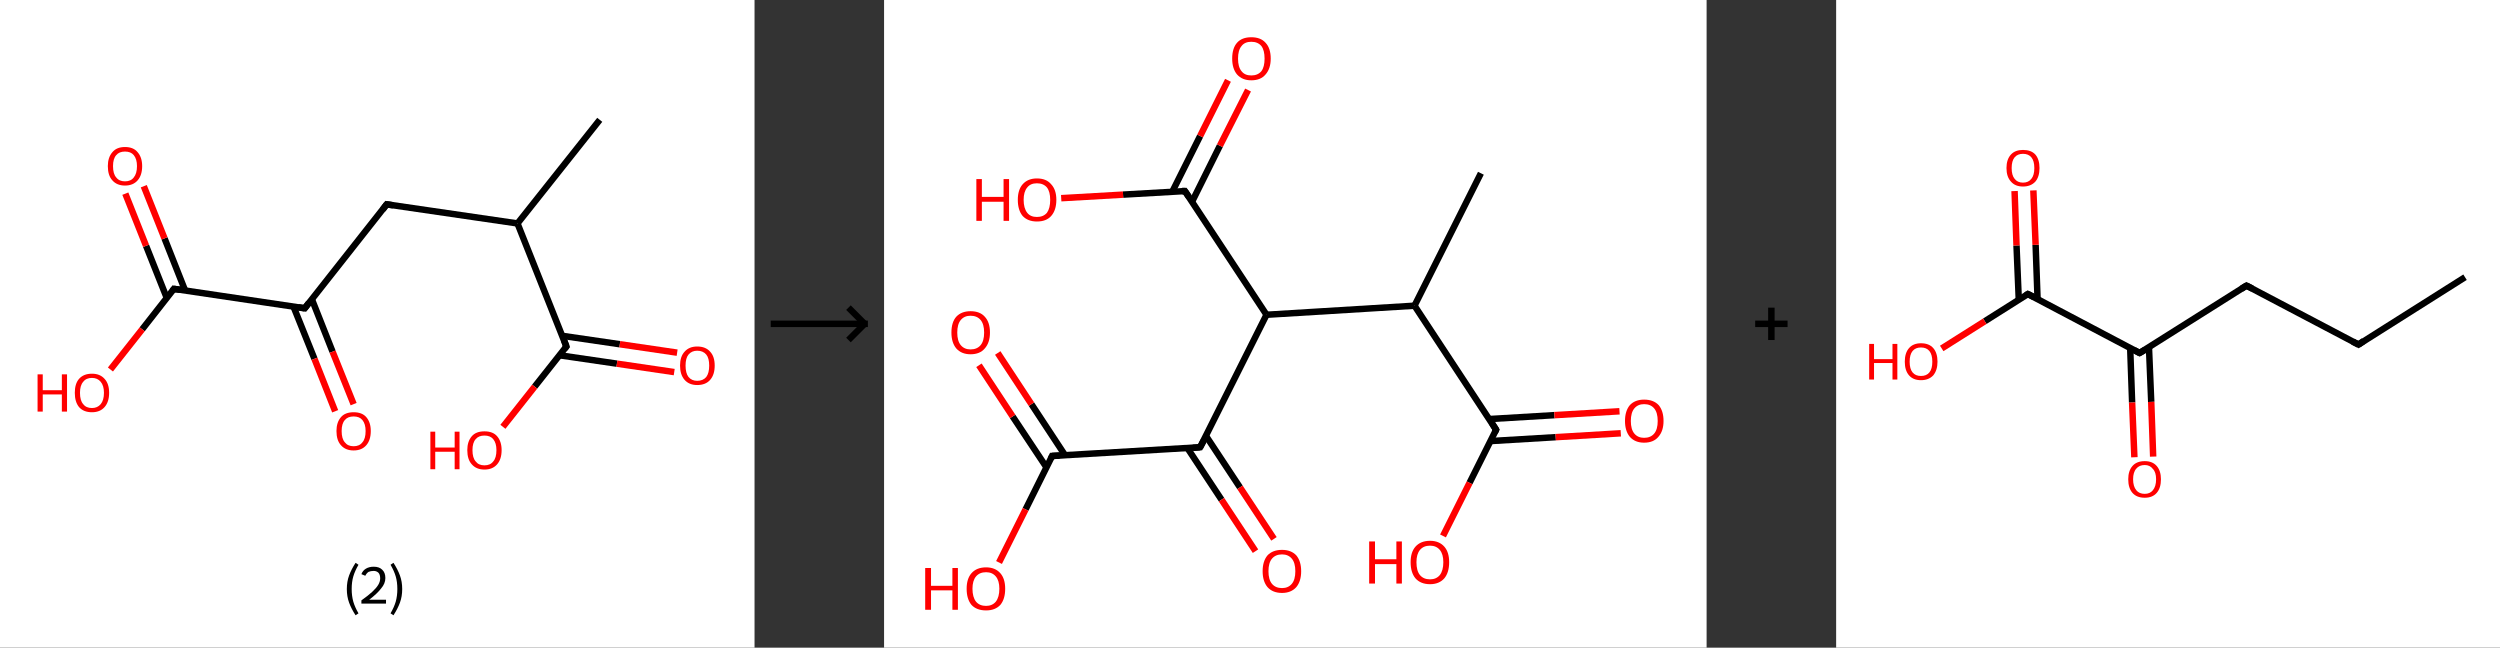 <?xml version='1.0' encoding='ASCII' standalone='yes'?>
<svg xmlns="http://www.w3.org/2000/svg" xmlns:xlink="http://www.w3.org/1999/xlink" version="1.1" width="772.0px" viewBox="0 0 772.0 200.0" height="200.0px">
  <rect x="0" y="0" width="772.0" height="200.0" fill="#333333" stroke="none"/>
  <g>
    <g transform="translate(0, 0) scale(1 1) "><!-- END OF HEADER -->
<rect style="opacity:1.0;fill:#FFFFFF;stroke:none" width="233.0" height="200.0" x="0.0" y="0.0"> </rect>
<path class="bond-0 atom-0 atom-1" d="M 185.2,37.0 L 159.8,69.0" style="fill:none;fill-rule:evenodd;stroke:#000000;stroke-width:2.0px;stroke-linecap:butt;stroke-linejoin:miter;stroke-opacity:1"/>
<path class="bond-1 atom-1 atom-2" d="M 159.8,69.0 L 119.4,63.1" style="fill:none;fill-rule:evenodd;stroke:#000000;stroke-width:2.0px;stroke-linecap:butt;stroke-linejoin:miter;stroke-opacity:1"/>
<path class="bond-2 atom-2 atom-3" d="M 119.4,63.1 L 94.1,95.2" style="fill:none;fill-rule:evenodd;stroke:#000000;stroke-width:2.0px;stroke-linecap:butt;stroke-linejoin:miter;stroke-opacity:1"/>
<path class="bond-3 atom-3 atom-4" d="M 90.6,94.6 L 97.1,110.8" style="fill:none;fill-rule:evenodd;stroke:#000000;stroke-width:2.0px;stroke-linecap:butt;stroke-linejoin:miter;stroke-opacity:1"/>
<path class="bond-3 atom-3 atom-4" d="M 97.1,110.8 L 103.5,127.0" style="fill:none;fill-rule:evenodd;stroke:#FF0000;stroke-width:2.0px;stroke-linecap:butt;stroke-linejoin:miter;stroke-opacity:1"/>
<path class="bond-3 atom-3 atom-4" d="M 96.3,92.4 L 102.7,108.6" style="fill:none;fill-rule:evenodd;stroke:#000000;stroke-width:2.0px;stroke-linecap:butt;stroke-linejoin:miter;stroke-opacity:1"/>
<path class="bond-3 atom-3 atom-4" d="M 102.7,108.6 L 109.2,124.8" style="fill:none;fill-rule:evenodd;stroke:#FF0000;stroke-width:2.0px;stroke-linecap:butt;stroke-linejoin:miter;stroke-opacity:1"/>
<path class="bond-4 atom-3 atom-5" d="M 94.1,95.2 L 53.7,89.2" style="fill:none;fill-rule:evenodd;stroke:#000000;stroke-width:2.0px;stroke-linecap:butt;stroke-linejoin:miter;stroke-opacity:1"/>
<path class="bond-5 atom-5 atom-6" d="M 57.2,89.8 L 50.8,73.6" style="fill:none;fill-rule:evenodd;stroke:#000000;stroke-width:2.0px;stroke-linecap:butt;stroke-linejoin:miter;stroke-opacity:1"/>
<path class="bond-5 atom-5 atom-6" d="M 50.8,73.6 L 44.4,57.5" style="fill:none;fill-rule:evenodd;stroke:#FF0000;stroke-width:2.0px;stroke-linecap:butt;stroke-linejoin:miter;stroke-opacity:1"/>
<path class="bond-5 atom-5 atom-6" d="M 51.5,92.0 L 45.1,75.9" style="fill:none;fill-rule:evenodd;stroke:#000000;stroke-width:2.0px;stroke-linecap:butt;stroke-linejoin:miter;stroke-opacity:1"/>
<path class="bond-5 atom-5 atom-6" d="M 45.1,75.9 L 38.7,59.8" style="fill:none;fill-rule:evenodd;stroke:#FF0000;stroke-width:2.0px;stroke-linecap:butt;stroke-linejoin:miter;stroke-opacity:1"/>
<path class="bond-6 atom-5 atom-7" d="M 53.7,89.2 L 43.9,101.7" style="fill:none;fill-rule:evenodd;stroke:#000000;stroke-width:2.0px;stroke-linecap:butt;stroke-linejoin:miter;stroke-opacity:1"/>
<path class="bond-6 atom-5 atom-7" d="M 43.9,101.7 L 34.1,114.1" style="fill:none;fill-rule:evenodd;stroke:#FF0000;stroke-width:2.0px;stroke-linecap:butt;stroke-linejoin:miter;stroke-opacity:1"/>
<path class="bond-7 atom-1 atom-8" d="M 159.8,69.0 L 174.9,107.0" style="fill:none;fill-rule:evenodd;stroke:#000000;stroke-width:2.0px;stroke-linecap:butt;stroke-linejoin:miter;stroke-opacity:1"/>
<path class="bond-8 atom-8 atom-9" d="M 172.7,109.7 L 190.5,112.3" style="fill:none;fill-rule:evenodd;stroke:#000000;stroke-width:2.0px;stroke-linecap:butt;stroke-linejoin:miter;stroke-opacity:1"/>
<path class="bond-8 atom-8 atom-9" d="M 190.5,112.3 L 208.2,114.9" style="fill:none;fill-rule:evenodd;stroke:#FF0000;stroke-width:2.0px;stroke-linecap:butt;stroke-linejoin:miter;stroke-opacity:1"/>
<path class="bond-8 atom-8 atom-9" d="M 173.6,103.7 L 191.4,106.3" style="fill:none;fill-rule:evenodd;stroke:#000000;stroke-width:2.0px;stroke-linecap:butt;stroke-linejoin:miter;stroke-opacity:1"/>
<path class="bond-8 atom-8 atom-9" d="M 191.4,106.3 L 209.1,108.9" style="fill:none;fill-rule:evenodd;stroke:#FF0000;stroke-width:2.0px;stroke-linecap:butt;stroke-linejoin:miter;stroke-opacity:1"/>
<path class="bond-9 atom-8 atom-10" d="M 174.9,107.0 L 165.1,119.4" style="fill:none;fill-rule:evenodd;stroke:#000000;stroke-width:2.0px;stroke-linecap:butt;stroke-linejoin:miter;stroke-opacity:1"/>
<path class="bond-9 atom-8 atom-10" d="M 165.1,119.4 L 155.3,131.8" style="fill:none;fill-rule:evenodd;stroke:#FF0000;stroke-width:2.0px;stroke-linecap:butt;stroke-linejoin:miter;stroke-opacity:1"/>
<path d="M 121.4,63.4 L 119.4,63.1 L 118.2,64.7" style="fill:none;stroke:#000000;stroke-width:2.0px;stroke-linecap:butt;stroke-linejoin:miter;stroke-opacity:1;"/>
<path d="M 95.4,93.5 L 94.1,95.2 L 92.1,94.9" style="fill:none;stroke:#000000;stroke-width:2.0px;stroke-linecap:butt;stroke-linejoin:miter;stroke-opacity:1;"/>
<path d="M 55.7,89.5 L 53.7,89.2 L 53.2,89.9" style="fill:none;stroke:#000000;stroke-width:2.0px;stroke-linecap:butt;stroke-linejoin:miter;stroke-opacity:1;"/>
<path d="M 174.2,105.1 L 174.9,107.0 L 174.4,107.6" style="fill:none;stroke:#000000;stroke-width:2.0px;stroke-linecap:butt;stroke-linejoin:miter;stroke-opacity:1;"/>
<path class="atom-4" d="M 103.9 133.1 Q 103.9 130.4, 105.3 128.8 Q 106.6 127.3, 109.2 127.3 Q 111.8 127.3, 113.1 128.8 Q 114.5 130.4, 114.5 133.1 Q 114.5 135.9, 113.1 137.5 Q 111.7 139.1, 109.2 139.1 Q 106.7 139.1, 105.3 137.5 Q 103.9 136.0, 103.9 133.1 M 109.2 137.8 Q 111.0 137.8, 111.9 136.6 Q 112.9 135.5, 112.9 133.1 Q 112.9 130.9, 111.9 129.7 Q 111.0 128.6, 109.2 128.6 Q 107.4 128.6, 106.5 129.7 Q 105.5 130.8, 105.5 133.1 Q 105.5 135.5, 106.5 136.6 Q 107.4 137.8, 109.2 137.8 " fill="#FF0000"/>
<path class="atom-6" d="M 33.3 51.3 Q 33.3 48.6, 34.7 47.0 Q 36.0 45.4, 38.6 45.4 Q 41.2 45.4, 42.5 47.0 Q 43.9 48.6, 43.9 51.3 Q 43.9 54.1, 42.5 55.7 Q 41.1 57.3, 38.6 57.3 Q 36.1 57.3, 34.7 55.7 Q 33.3 54.2, 33.3 51.3 M 38.6 56.0 Q 40.4 56.0, 41.3 54.8 Q 42.3 53.6, 42.3 51.3 Q 42.3 49.1, 41.3 47.9 Q 40.4 46.8, 38.6 46.8 Q 36.8 46.8, 35.9 47.9 Q 34.9 49.0, 34.9 51.3 Q 34.9 53.7, 35.9 54.8 Q 36.8 56.0, 38.6 56.0 " fill="#FF0000"/>
<path class="atom-7" d="M 11.6 115.6 L 13.2 115.6 L 13.2 120.5 L 19.1 120.5 L 19.1 115.6 L 20.7 115.6 L 20.7 127.1 L 19.1 127.1 L 19.1 121.8 L 13.2 121.8 L 13.2 127.1 L 11.6 127.1 L 11.6 115.6 " fill="#FF0000"/>
<path class="atom-7" d="M 23.1 121.3 Q 23.1 118.5, 24.4 117.0 Q 25.8 115.4, 28.4 115.4 Q 30.9 115.4, 32.3 117.0 Q 33.7 118.5, 33.7 121.3 Q 33.7 124.1, 32.3 125.7 Q 30.9 127.3, 28.4 127.3 Q 25.8 127.3, 24.4 125.7 Q 23.1 124.1, 23.1 121.3 M 28.4 126.0 Q 30.1 126.0, 31.1 124.8 Q 32.1 123.6, 32.1 121.3 Q 32.1 119.1, 31.1 117.9 Q 30.1 116.7, 28.4 116.7 Q 26.6 116.7, 25.7 117.9 Q 24.7 119.0, 24.7 121.3 Q 24.7 123.7, 25.7 124.8 Q 26.6 126.0, 28.4 126.0 " fill="#FF0000"/>
<path class="atom-9" d="M 210.0 112.9 Q 210.0 110.1, 211.4 108.6 Q 212.8 107.0, 215.3 107.0 Q 217.9 107.0, 219.3 108.6 Q 220.7 110.1, 220.7 112.9 Q 220.7 115.7, 219.3 117.3 Q 217.9 118.9, 215.3 118.9 Q 212.8 118.9, 211.4 117.3 Q 210.0 115.7, 210.0 112.9 M 215.3 117.6 Q 217.1 117.6, 218.1 116.4 Q 219.0 115.2, 219.0 112.9 Q 219.0 110.6, 218.1 109.5 Q 217.1 108.3, 215.3 108.3 Q 213.6 108.3, 212.6 109.5 Q 211.7 110.6, 211.7 112.9 Q 211.7 115.2, 212.6 116.4 Q 213.6 117.6, 215.3 117.6 " fill="#FF0000"/>
<path class="atom-10" d="M 132.9 133.3 L 134.4 133.3 L 134.4 138.2 L 140.4 138.2 L 140.4 133.3 L 141.9 133.3 L 141.9 144.9 L 140.4 144.9 L 140.4 139.5 L 134.4 139.5 L 134.4 144.9 L 132.9 144.9 L 132.9 133.3 " fill="#FF0000"/>
<path class="atom-10" d="M 144.3 139.0 Q 144.3 136.3, 145.7 134.7 Q 147.0 133.2, 149.6 133.2 Q 152.2 133.2, 153.5 134.7 Q 154.9 136.3, 154.9 139.0 Q 154.9 141.8, 153.5 143.4 Q 152.1 145.0, 149.6 145.0 Q 147.1 145.0, 145.7 143.4 Q 144.3 141.9, 144.3 139.0 M 149.6 143.7 Q 151.4 143.7, 152.3 142.5 Q 153.3 141.4, 153.3 139.0 Q 153.3 136.8, 152.3 135.6 Q 151.4 134.5, 149.6 134.5 Q 147.8 134.5, 146.9 135.6 Q 145.9 136.7, 145.9 139.0 Q 145.9 141.4, 146.9 142.5 Q 147.8 143.7, 149.6 143.7 " fill="#FF0000"/>
<path class="legend" d="M 107.1 181.9 Q 107.1 179.6, 107.8 177.7 Q 108.5 175.8, 109.8 173.8 L 110.7 174.4 Q 109.6 176.3, 109.1 178.0 Q 108.6 179.7, 108.6 181.9 Q 108.6 184.0, 109.1 185.8 Q 109.6 187.5, 110.7 189.4 L 109.8 190.0 Q 108.5 188.0, 107.8 186.1 Q 107.1 184.2, 107.1 181.9 " fill="#000000"/>
<path class="legend" d="M 111.6 177.3 Q 112.0 176.2, 113.0 175.6 Q 114.0 175.0, 115.4 175.0 Q 117.1 175.0, 118.0 175.9 Q 119.0 176.8, 119.0 178.5 Q 119.0 180.2, 117.7 181.7 Q 116.5 183.3, 114.0 185.2 L 119.2 185.2 L 119.2 186.4 L 111.6 186.4 L 111.6 185.4 Q 113.7 183.9, 114.9 182.8 Q 116.2 181.6, 116.8 180.6 Q 117.4 179.6, 117.4 178.6 Q 117.4 177.5, 116.9 176.9 Q 116.3 176.3, 115.4 176.3 Q 114.5 176.3, 113.8 176.6 Q 113.2 177.0, 112.8 177.8 L 111.6 177.3 " fill="#000000"/>
<path class="legend" d="M 124.2 181.9 Q 124.2 184.2, 123.5 186.1 Q 122.8 188.0, 121.5 190.0 L 120.6 189.4 Q 121.7 187.5, 122.2 185.8 Q 122.7 184.0, 122.7 181.9 Q 122.7 179.7, 122.2 178.0 Q 121.7 176.3, 120.6 174.4 L 121.5 173.8 Q 122.8 175.8, 123.5 177.7 Q 124.2 179.6, 124.2 181.9 " fill="#000000"/>
</g>
    <g transform="translate(233.0, 0) scale(1 1) "><line x1="5" y1="100" x2="35" y2="100" style="stroke:rgb(0,0,0);stroke-width:2"/>
  <line x1="34" y1="100" x2="29" y2="95" style="stroke:rgb(0,0,0);stroke-width:2"/>
  <line x1="34" y1="100" x2="29" y2="105" style="stroke:rgb(0,0,0);stroke-width:2"/>
</g>
    <g transform="translate(273.0, 0) scale(1 1) "><!-- END OF HEADER -->
<rect style="opacity:1.0;fill:#FFFFFF;stroke:none" width="254.0" height="200.0" x="0.0" y="0.0"> </rect>
<path class="bond-0 atom-0 atom-1" d="M 184.3,53.5 L 163.8,94.4" style="fill:none;fill-rule:evenodd;stroke:#000000;stroke-width:2.0px;stroke-linecap:butt;stroke-linejoin:miter;stroke-opacity:1"/>
<path class="bond-1 atom-1 atom-2" d="M 163.8,94.4 L 189.0,132.7" style="fill:none;fill-rule:evenodd;stroke:#000000;stroke-width:2.0px;stroke-linecap:butt;stroke-linejoin:miter;stroke-opacity:1"/>
<path class="bond-2 atom-2 atom-3" d="M 187.3,136.2 L 207.4,135.0" style="fill:none;fill-rule:evenodd;stroke:#000000;stroke-width:2.0px;stroke-linecap:butt;stroke-linejoin:miter;stroke-opacity:1"/>
<path class="bond-2 atom-2 atom-3" d="M 207.4,135.0 L 227.5,133.8" style="fill:none;fill-rule:evenodd;stroke:#FF0000;stroke-width:2.0px;stroke-linecap:butt;stroke-linejoin:miter;stroke-opacity:1"/>
<path class="bond-2 atom-2 atom-3" d="M 186.9,129.4 L 207.0,128.2" style="fill:none;fill-rule:evenodd;stroke:#000000;stroke-width:2.0px;stroke-linecap:butt;stroke-linejoin:miter;stroke-opacity:1"/>
<path class="bond-2 atom-2 atom-3" d="M 207.0,128.2 L 227.1,127.0" style="fill:none;fill-rule:evenodd;stroke:#FF0000;stroke-width:2.0px;stroke-linecap:butt;stroke-linejoin:miter;stroke-opacity:1"/>
<path class="bond-3 atom-2 atom-4" d="M 189.0,132.7 L 180.8,149.1" style="fill:none;fill-rule:evenodd;stroke:#000000;stroke-width:2.0px;stroke-linecap:butt;stroke-linejoin:miter;stroke-opacity:1"/>
<path class="bond-3 atom-2 atom-4" d="M 180.8,149.1 L 172.6,165.5" style="fill:none;fill-rule:evenodd;stroke:#FF0000;stroke-width:2.0px;stroke-linecap:butt;stroke-linejoin:miter;stroke-opacity:1"/>
<path class="bond-4 atom-1 atom-5" d="M 163.8,94.4 L 118.1,97.2" style="fill:none;fill-rule:evenodd;stroke:#000000;stroke-width:2.0px;stroke-linecap:butt;stroke-linejoin:miter;stroke-opacity:1"/>
<path class="bond-5 atom-5 atom-6" d="M 118.1,97.2 L 92.9,59.0" style="fill:none;fill-rule:evenodd;stroke:#000000;stroke-width:2.0px;stroke-linecap:butt;stroke-linejoin:miter;stroke-opacity:1"/>
<path class="bond-6 atom-6 atom-7" d="M 95.1,62.3 L 103.7,45.0" style="fill:none;fill-rule:evenodd;stroke:#000000;stroke-width:2.0px;stroke-linecap:butt;stroke-linejoin:miter;stroke-opacity:1"/>
<path class="bond-6 atom-6 atom-7" d="M 103.7,45.0 L 112.4,27.8" style="fill:none;fill-rule:evenodd;stroke:#FF0000;stroke-width:2.0px;stroke-linecap:butt;stroke-linejoin:miter;stroke-opacity:1"/>
<path class="bond-6 atom-6 atom-7" d="M 89.0,59.2 L 97.6,42.0" style="fill:none;fill-rule:evenodd;stroke:#000000;stroke-width:2.0px;stroke-linecap:butt;stroke-linejoin:miter;stroke-opacity:1"/>
<path class="bond-6 atom-6 atom-7" d="M 97.6,42.0 L 106.2,24.8" style="fill:none;fill-rule:evenodd;stroke:#FF0000;stroke-width:2.0px;stroke-linecap:butt;stroke-linejoin:miter;stroke-opacity:1"/>
<path class="bond-7 atom-6 atom-8" d="M 92.9,59.0 L 73.8,60.1" style="fill:none;fill-rule:evenodd;stroke:#000000;stroke-width:2.0px;stroke-linecap:butt;stroke-linejoin:miter;stroke-opacity:1"/>
<path class="bond-7 atom-6 atom-8" d="M 73.8,60.1 L 54.7,61.2" style="fill:none;fill-rule:evenodd;stroke:#FF0000;stroke-width:2.0px;stroke-linecap:butt;stroke-linejoin:miter;stroke-opacity:1"/>
<path class="bond-8 atom-5 atom-9" d="M 118.1,97.2 L 97.6,138.1" style="fill:none;fill-rule:evenodd;stroke:#000000;stroke-width:2.0px;stroke-linecap:butt;stroke-linejoin:miter;stroke-opacity:1"/>
<path class="bond-9 atom-9 atom-10" d="M 93.7,138.4 L 104.2,154.3" style="fill:none;fill-rule:evenodd;stroke:#000000;stroke-width:2.0px;stroke-linecap:butt;stroke-linejoin:miter;stroke-opacity:1"/>
<path class="bond-9 atom-9 atom-10" d="M 104.2,154.3 L 114.7,170.2" style="fill:none;fill-rule:evenodd;stroke:#FF0000;stroke-width:2.0px;stroke-linecap:butt;stroke-linejoin:miter;stroke-opacity:1"/>
<path class="bond-9 atom-9 atom-10" d="M 99.4,134.6 L 109.9,150.5" style="fill:none;fill-rule:evenodd;stroke:#000000;stroke-width:2.0px;stroke-linecap:butt;stroke-linejoin:miter;stroke-opacity:1"/>
<path class="bond-9 atom-9 atom-10" d="M 109.9,150.5 L 120.4,166.4" style="fill:none;fill-rule:evenodd;stroke:#FF0000;stroke-width:2.0px;stroke-linecap:butt;stroke-linejoin:miter;stroke-opacity:1"/>
<path class="bond-10 atom-9 atom-11" d="M 97.6,138.1 L 51.9,140.8" style="fill:none;fill-rule:evenodd;stroke:#000000;stroke-width:2.0px;stroke-linecap:butt;stroke-linejoin:miter;stroke-opacity:1"/>
<path class="bond-11 atom-11 atom-12" d="M 55.9,140.6 L 45.5,124.8" style="fill:none;fill-rule:evenodd;stroke:#000000;stroke-width:2.0px;stroke-linecap:butt;stroke-linejoin:miter;stroke-opacity:1"/>
<path class="bond-11 atom-11 atom-12" d="M 45.5,124.8 L 35.1,109.0" style="fill:none;fill-rule:evenodd;stroke:#FF0000;stroke-width:2.0px;stroke-linecap:butt;stroke-linejoin:miter;stroke-opacity:1"/>
<path class="bond-11 atom-11 atom-12" d="M 50.2,144.4 L 39.7,128.6" style="fill:none;fill-rule:evenodd;stroke:#000000;stroke-width:2.0px;stroke-linecap:butt;stroke-linejoin:miter;stroke-opacity:1"/>
<path class="bond-11 atom-11 atom-12" d="M 39.7,128.6 L 29.3,112.8" style="fill:none;fill-rule:evenodd;stroke:#FF0000;stroke-width:2.0px;stroke-linecap:butt;stroke-linejoin:miter;stroke-opacity:1"/>
<path class="bond-12 atom-11 atom-13" d="M 51.9,140.8 L 43.7,157.3" style="fill:none;fill-rule:evenodd;stroke:#000000;stroke-width:2.0px;stroke-linecap:butt;stroke-linejoin:miter;stroke-opacity:1"/>
<path class="bond-12 atom-11 atom-13" d="M 43.7,157.3 L 35.5,173.7" style="fill:none;fill-rule:evenodd;stroke:#FF0000;stroke-width:2.0px;stroke-linecap:butt;stroke-linejoin:miter;stroke-opacity:1"/>
<path d="M 187.8,130.8 L 189.0,132.7 L 188.6,133.5" style="fill:none;stroke:#000000;stroke-width:2.0px;stroke-linecap:butt;stroke-linejoin:miter;stroke-opacity:1;"/>
<path d="M 94.2,60.9 L 92.9,59.0 L 92.0,59.0" style="fill:none;stroke:#000000;stroke-width:2.0px;stroke-linecap:butt;stroke-linejoin:miter;stroke-opacity:1;"/>
<path d="M 98.7,136.1 L 97.6,138.1 L 95.4,138.3" style="fill:none;stroke:#000000;stroke-width:2.0px;stroke-linecap:butt;stroke-linejoin:miter;stroke-opacity:1;"/>
<path d="M 54.2,140.7 L 51.9,140.8 L 51.5,141.7" style="fill:none;stroke:#000000;stroke-width:2.0px;stroke-linecap:butt;stroke-linejoin:miter;stroke-opacity:1;"/>
<path class="atom-3" d="M 228.8 130.0 Q 228.8 126.9, 230.3 125.1 Q 231.9 123.4, 234.7 123.4 Q 237.6 123.4, 239.2 125.1 Q 240.7 126.9, 240.7 130.0 Q 240.7 133.1, 239.1 134.9 Q 237.6 136.7, 234.7 136.7 Q 231.9 136.7, 230.3 134.9 Q 228.8 133.1, 228.8 130.0 M 234.7 135.2 Q 236.7 135.2, 237.8 133.9 Q 238.9 132.6, 238.9 130.0 Q 238.9 127.4, 237.8 126.1 Q 236.7 124.8, 234.7 124.8 Q 232.8 124.8, 231.7 126.1 Q 230.6 127.4, 230.6 130.0 Q 230.6 132.6, 231.7 133.9 Q 232.8 135.2, 234.7 135.2 " fill="#FF0000"/>
<path class="atom-4" d="M 149.8 167.2 L 151.6 167.2 L 151.6 172.7 L 158.2 172.7 L 158.2 167.2 L 159.9 167.2 L 159.9 180.2 L 158.2 180.2 L 158.2 174.2 L 151.6 174.2 L 151.6 180.2 L 149.8 180.2 L 149.8 167.2 " fill="#FF0000"/>
<path class="atom-4" d="M 162.6 173.6 Q 162.6 170.5, 164.1 168.8 Q 165.7 167.0, 168.6 167.0 Q 171.4 167.0, 173.0 168.8 Q 174.5 170.5, 174.5 173.6 Q 174.5 176.8, 173.0 178.6 Q 171.4 180.4, 168.6 180.4 Q 165.7 180.4, 164.1 178.6 Q 162.6 176.8, 162.6 173.6 M 168.6 178.9 Q 170.5 178.9, 171.6 177.6 Q 172.7 176.2, 172.7 173.6 Q 172.7 171.1, 171.6 169.8 Q 170.5 168.5, 168.6 168.5 Q 166.6 168.5, 165.5 169.8 Q 164.4 171.1, 164.4 173.6 Q 164.4 176.3, 165.5 177.6 Q 166.6 178.9, 168.6 178.9 " fill="#FF0000"/>
<path class="atom-7" d="M 107.5 18.1 Q 107.5 14.9, 109.0 13.2 Q 110.5 11.5, 113.4 11.5 Q 116.3 11.5, 117.8 13.2 Q 119.4 14.9, 119.4 18.1 Q 119.4 21.2, 117.8 23.0 Q 116.3 24.8, 113.4 24.8 Q 110.6 24.8, 109.0 23.0 Q 107.5 21.2, 107.5 18.1 M 113.4 23.3 Q 115.4 23.3, 116.5 22.0 Q 117.5 20.7, 117.5 18.1 Q 117.5 15.5, 116.5 14.2 Q 115.4 12.9, 113.4 12.9 Q 111.4 12.9, 110.4 14.2 Q 109.3 15.5, 109.3 18.1 Q 109.3 20.7, 110.4 22.0 Q 111.4 23.3, 113.4 23.3 " fill="#FF0000"/>
<path class="atom-8" d="M 28.5 55.3 L 30.2 55.3 L 30.2 60.8 L 36.9 60.8 L 36.9 55.3 L 38.6 55.3 L 38.6 68.2 L 36.9 68.2 L 36.9 62.3 L 30.2 62.3 L 30.2 68.2 L 28.5 68.2 L 28.5 55.3 " fill="#FF0000"/>
<path class="atom-8" d="M 41.3 61.7 Q 41.3 58.6, 42.8 56.9 Q 44.4 55.1, 47.2 55.1 Q 50.1 55.1, 51.6 56.9 Q 53.2 58.6, 53.2 61.7 Q 53.2 64.9, 51.6 66.7 Q 50.1 68.4, 47.2 68.4 Q 44.4 68.4, 42.8 66.7 Q 41.3 64.9, 41.3 61.7 M 47.2 67.0 Q 49.2 67.0, 50.3 65.7 Q 51.3 64.3, 51.3 61.7 Q 51.3 59.2, 50.3 57.9 Q 49.2 56.6, 47.2 56.6 Q 45.2 56.6, 44.2 57.9 Q 43.1 59.2, 43.1 61.7 Q 43.1 64.3, 44.2 65.7 Q 45.2 67.0, 47.2 67.0 " fill="#FF0000"/>
<path class="atom-10" d="M 116.9 176.4 Q 116.9 173.3, 118.4 171.5 Q 120.0 169.8, 122.9 169.8 Q 125.7 169.8, 127.3 171.5 Q 128.8 173.3, 128.8 176.4 Q 128.8 179.5, 127.3 181.3 Q 125.7 183.1, 122.9 183.1 Q 120.0 183.1, 118.4 181.3 Q 116.9 179.5, 116.9 176.4 M 122.9 181.6 Q 124.8 181.6, 125.9 180.3 Q 127.0 179.0, 127.0 176.4 Q 127.0 173.8, 125.9 172.5 Q 124.8 171.2, 122.9 171.2 Q 120.9 171.2, 119.8 172.5 Q 118.7 173.8, 118.7 176.4 Q 118.7 179.0, 119.8 180.3 Q 120.9 181.6, 122.9 181.6 " fill="#FF0000"/>
<path class="atom-12" d="M 20.8 102.7 Q 20.8 99.5, 22.3 97.8 Q 23.9 96.1, 26.7 96.1 Q 29.6 96.1, 31.1 97.8 Q 32.7 99.5, 32.7 102.7 Q 32.7 105.8, 31.1 107.6 Q 29.6 109.4, 26.7 109.4 Q 23.9 109.4, 22.3 107.6 Q 20.8 105.8, 20.8 102.7 M 26.7 107.9 Q 28.7 107.9, 29.8 106.6 Q 30.9 105.3, 30.9 102.7 Q 30.9 100.1, 29.8 98.8 Q 28.7 97.5, 26.7 97.5 Q 24.8 97.5, 23.7 98.8 Q 22.6 100.1, 22.6 102.7 Q 22.6 105.3, 23.7 106.6 Q 24.8 107.9, 26.7 107.9 " fill="#FF0000"/>
<path class="atom-13" d="M 12.7 175.4 L 14.5 175.4 L 14.5 180.9 L 21.1 180.9 L 21.1 175.4 L 22.8 175.4 L 22.8 188.3 L 21.1 188.3 L 21.1 182.3 L 14.5 182.3 L 14.5 188.3 L 12.7 188.3 L 12.7 175.4 " fill="#FF0000"/>
<path class="atom-13" d="M 25.5 181.8 Q 25.5 178.7, 27.0 177.0 Q 28.6 175.2, 31.5 175.2 Q 34.3 175.2, 35.9 177.0 Q 37.4 178.7, 37.4 181.8 Q 37.4 185.0, 35.9 186.8 Q 34.3 188.5, 31.5 188.5 Q 28.6 188.5, 27.0 186.8 Q 25.5 185.0, 25.5 181.8 M 31.5 187.1 Q 33.4 187.1, 34.5 185.8 Q 35.6 184.4, 35.6 181.8 Q 35.6 179.3, 34.5 178.0 Q 33.4 176.7, 31.5 176.7 Q 29.5 176.7, 28.4 178.0 Q 27.3 179.3, 27.3 181.8 Q 27.3 184.4, 28.4 185.8 Q 29.5 187.1, 31.5 187.1 " fill="#FF0000"/>
</g>
    <g transform="translate(527.0, 0) scale(1 1) "><line x1="15" y1="100" x2="25" y2="100" style="stroke:rgb(0,0,0);stroke-width:2"/>
  <line x1="20" y1="95" x2="20" y2="105" style="stroke:rgb(0,0,0);stroke-width:2"/>
</g>
    <g transform="translate(567.0, 0) scale(1 1) "><!-- END OF HEADER -->
<rect style="opacity:1.0;fill:#FFFFFF;stroke:none" width="205.0" height="200.0" x="0.0" y="0.0"> </rect>
<path class="bond-0 atom-0 atom-1" d="M 194.2,85.6 L 161.3,106.4" style="fill:none;fill-rule:evenodd;stroke:#000000;stroke-width:2.0px;stroke-linecap:butt;stroke-linejoin:miter;stroke-opacity:1"/>
<path class="bond-1 atom-1 atom-2" d="M 161.3,106.4 L 126.7,88.2" style="fill:none;fill-rule:evenodd;stroke:#000000;stroke-width:2.0px;stroke-linecap:butt;stroke-linejoin:miter;stroke-opacity:1"/>
<path class="bond-2 atom-2 atom-3" d="M 126.7,88.2 L 93.7,109.0" style="fill:none;fill-rule:evenodd;stroke:#000000;stroke-width:2.0px;stroke-linecap:butt;stroke-linejoin:miter;stroke-opacity:1"/>
<path class="bond-3 atom-3 atom-4" d="M 90.8,107.4 L 91.4,124.3" style="fill:none;fill-rule:evenodd;stroke:#000000;stroke-width:2.0px;stroke-linecap:butt;stroke-linejoin:miter;stroke-opacity:1"/>
<path class="bond-3 atom-3 atom-4" d="M 91.4,124.3 L 92.1,141.2" style="fill:none;fill-rule:evenodd;stroke:#FF0000;stroke-width:2.0px;stroke-linecap:butt;stroke-linejoin:miter;stroke-opacity:1"/>
<path class="bond-3 atom-3 atom-4" d="M 96.6,107.2 L 97.3,124.1" style="fill:none;fill-rule:evenodd;stroke:#000000;stroke-width:2.0px;stroke-linecap:butt;stroke-linejoin:miter;stroke-opacity:1"/>
<path class="bond-3 atom-3 atom-4" d="M 97.3,124.1 L 97.9,141.0" style="fill:none;fill-rule:evenodd;stroke:#FF0000;stroke-width:2.0px;stroke-linecap:butt;stroke-linejoin:miter;stroke-opacity:1"/>
<path class="bond-4 atom-3 atom-5" d="M 93.7,109.0 L 59.2,90.8" style="fill:none;fill-rule:evenodd;stroke:#000000;stroke-width:2.0px;stroke-linecap:butt;stroke-linejoin:miter;stroke-opacity:1"/>
<path class="bond-5 atom-5 atom-6" d="M 62.2,92.4 L 61.6,75.6" style="fill:none;fill-rule:evenodd;stroke:#000000;stroke-width:2.0px;stroke-linecap:butt;stroke-linejoin:miter;stroke-opacity:1"/>
<path class="bond-5 atom-5 atom-6" d="M 61.6,75.6 L 60.9,58.8" style="fill:none;fill-rule:evenodd;stroke:#FF0000;stroke-width:2.0px;stroke-linecap:butt;stroke-linejoin:miter;stroke-opacity:1"/>
<path class="bond-5 atom-5 atom-6" d="M 56.4,92.6 L 55.7,75.8" style="fill:none;fill-rule:evenodd;stroke:#000000;stroke-width:2.0px;stroke-linecap:butt;stroke-linejoin:miter;stroke-opacity:1"/>
<path class="bond-5 atom-5 atom-6" d="M 55.7,75.8 L 55.1,59.0" style="fill:none;fill-rule:evenodd;stroke:#FF0000;stroke-width:2.0px;stroke-linecap:butt;stroke-linejoin:miter;stroke-opacity:1"/>
<path class="bond-6 atom-5 atom-7" d="M 59.2,90.8 L 45.9,99.2" style="fill:none;fill-rule:evenodd;stroke:#000000;stroke-width:2.0px;stroke-linecap:butt;stroke-linejoin:miter;stroke-opacity:1"/>
<path class="bond-6 atom-5 atom-7" d="M 45.9,99.2 L 32.6,107.6" style="fill:none;fill-rule:evenodd;stroke:#FF0000;stroke-width:2.0px;stroke-linecap:butt;stroke-linejoin:miter;stroke-opacity:1"/>
<path d="M 162.9,105.3 L 161.3,106.4 L 159.5,105.5" style="fill:none;stroke:#000000;stroke-width:2.0px;stroke-linecap:butt;stroke-linejoin:miter;stroke-opacity:1;"/>
<path d="M 128.5,89.1 L 126.7,88.2 L 125.1,89.2" style="fill:none;stroke:#000000;stroke-width:2.0px;stroke-linecap:butt;stroke-linejoin:miter;stroke-opacity:1;"/>
<path d="M 95.4,108.0 L 93.7,109.0 L 92.0,108.1" style="fill:none;stroke:#000000;stroke-width:2.0px;stroke-linecap:butt;stroke-linejoin:miter;stroke-opacity:1;"/>
<path d="M 61.0,91.7 L 59.2,90.8 L 58.6,91.2" style="fill:none;stroke:#000000;stroke-width:2.0px;stroke-linecap:butt;stroke-linejoin:miter;stroke-opacity:1;"/>
<path class="atom-4" d="M 90.2 148.0 Q 90.2 145.4, 91.5 143.9 Q 92.8 142.4, 95.3 142.4 Q 97.7 142.4, 99.0 143.9 Q 100.3 145.4, 100.3 148.0 Q 100.3 150.7, 99.0 152.2 Q 97.7 153.7, 95.3 153.7 Q 92.8 153.7, 91.5 152.2 Q 90.2 150.7, 90.2 148.0 M 95.3 152.5 Q 96.9 152.5, 97.8 151.4 Q 98.8 150.2, 98.8 148.0 Q 98.8 145.8, 97.8 144.8 Q 96.9 143.6, 95.3 143.6 Q 93.6 143.6, 92.7 144.7 Q 91.7 145.8, 91.7 148.0 Q 91.7 150.2, 92.7 151.4 Q 93.6 152.5, 95.3 152.5 " fill="#FF0000"/>
<path class="atom-6" d="M 52.6 51.9 Q 52.6 49.2, 54.0 47.7 Q 55.3 46.3, 57.7 46.3 Q 60.2 46.3, 61.5 47.7 Q 62.8 49.2, 62.8 51.9 Q 62.8 54.6, 61.5 56.1 Q 60.1 57.6, 57.7 57.6 Q 55.3 57.6, 54.0 56.1 Q 52.6 54.6, 52.6 51.9 M 57.7 56.4 Q 59.4 56.4, 60.3 55.2 Q 61.2 54.1, 61.2 51.9 Q 61.2 49.7, 60.3 48.6 Q 59.4 47.5, 57.7 47.5 Q 56.0 47.5, 55.1 48.6 Q 54.2 49.7, 54.2 51.9 Q 54.2 54.1, 55.1 55.2 Q 56.0 56.4, 57.7 56.4 " fill="#FF0000"/>
<path class="atom-7" d="M 10.2 106.2 L 11.7 106.2 L 11.7 110.9 L 17.4 110.9 L 17.4 106.2 L 18.9 106.2 L 18.9 117.2 L 17.4 117.2 L 17.4 112.1 L 11.7 112.1 L 11.7 117.2 L 10.2 117.2 L 10.2 106.2 " fill="#FF0000"/>
<path class="atom-7" d="M 21.2 111.7 Q 21.2 109.0, 22.5 107.5 Q 23.8 106.0, 26.2 106.0 Q 28.7 106.0, 30.0 107.5 Q 31.3 109.0, 31.3 111.7 Q 31.3 114.3, 30.0 115.9 Q 28.6 117.4, 26.2 117.4 Q 23.8 117.4, 22.5 115.9 Q 21.2 114.4, 21.2 111.7 M 26.2 116.1 Q 27.9 116.1, 28.8 115.0 Q 29.7 113.9, 29.7 111.7 Q 29.7 109.5, 28.8 108.4 Q 27.9 107.3, 26.2 107.3 Q 24.5 107.3, 23.6 108.4 Q 22.7 109.5, 22.7 111.7 Q 22.7 113.9, 23.6 115.0 Q 24.5 116.1, 26.2 116.1 " fill="#FF0000"/>
</g>
  </g>
</svg>
